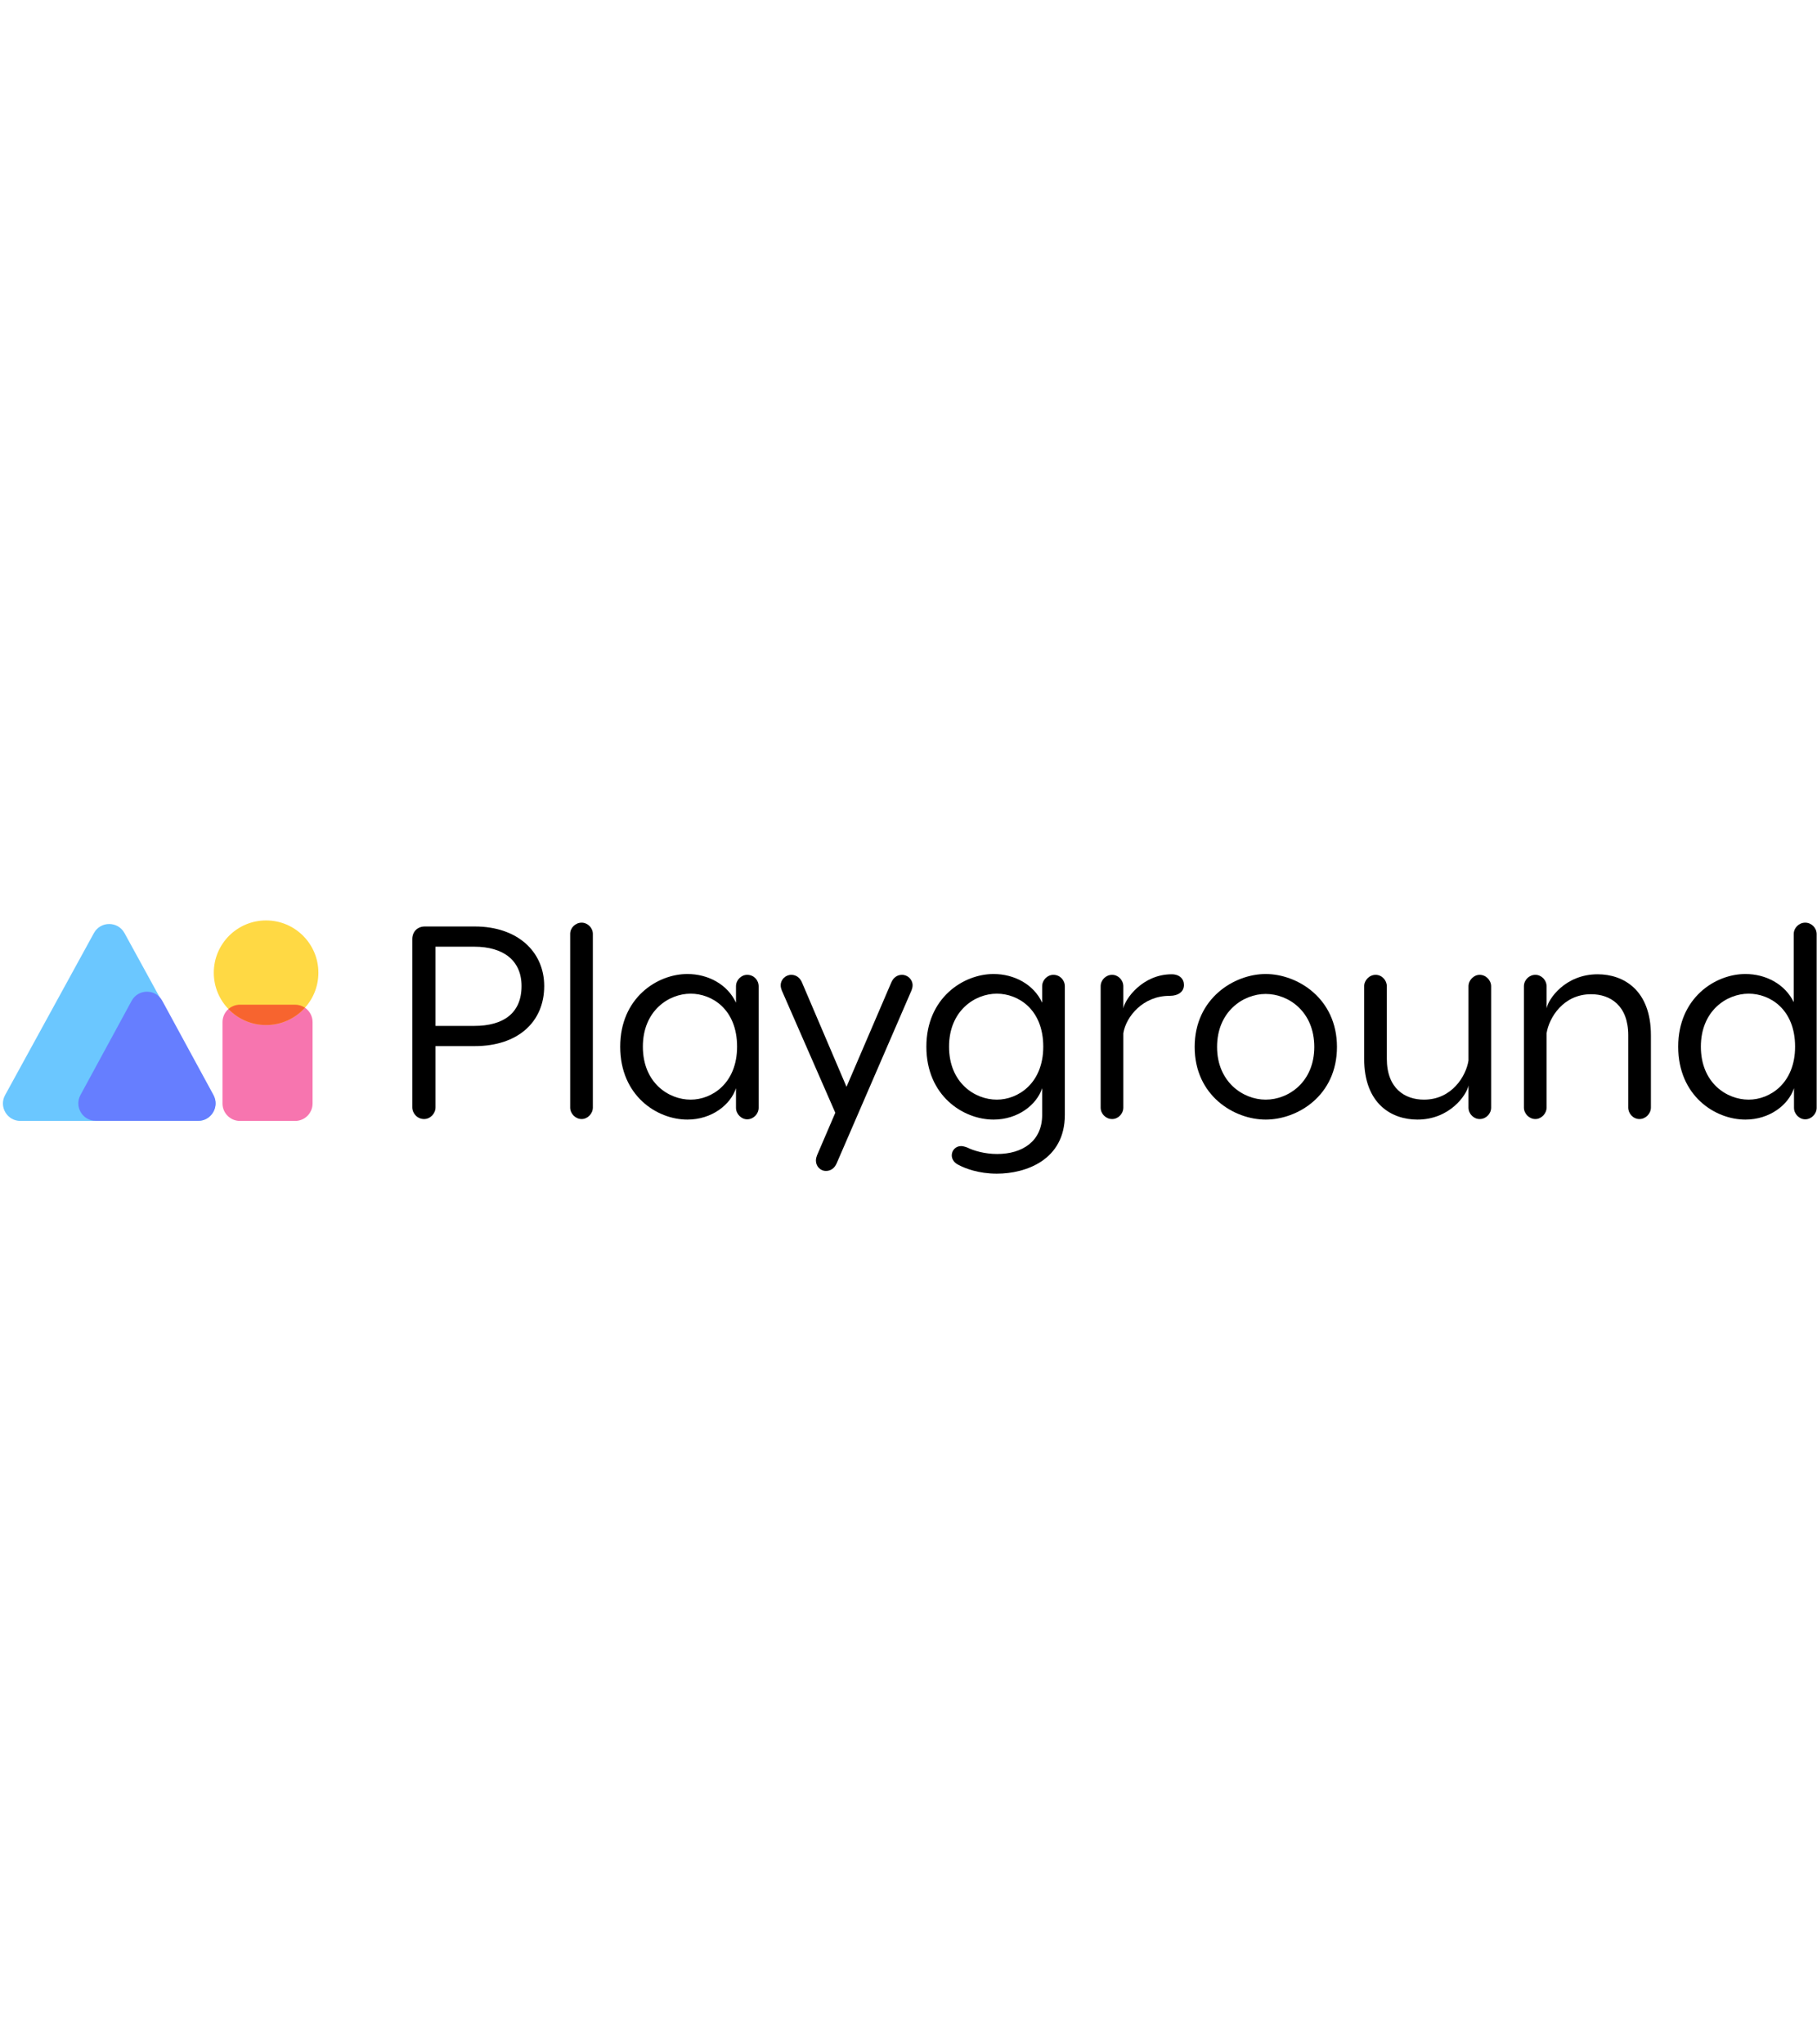 <svg width="80" height="90" viewBox="0 0 472 80" fill="none" xmlns="http://www.w3.org/2000/svg">
<path d="M123.348 15.144C134.415 15.144 141.368 21.671 141.368 30.61C141.368 40.045 134.415 46.217 123.348 46.217H113.132V62.109C113.132 63.74 111.784 65.159 110.153 65.159C108.45 65.159 107.102 63.74 107.102 62.109V18.407C107.102 16.492 108.45 15.144 110.365 15.144H123.348ZM123.206 40.968C130.726 40.968 135.479 37.704 135.479 30.61C135.479 23.941 130.726 20.394 123.206 20.394H113.132V40.968H123.206Z" fill="black"/>
<path d="M154.005 62.18C154.005 63.74 152.657 65.159 151.096 65.159C149.464 65.159 148.116 63.74 148.116 62.18V17.06C148.116 15.499 149.464 14.151 151.096 14.151C152.657 14.151 154.005 15.499 154.005 17.06V62.18Z" fill="black"/>
<path d="M178.56 27.488C183.951 27.488 188.988 30.184 191.188 34.937V30.681C191.188 29.049 192.536 27.701 194.096 27.701C195.799 27.701 197.076 29.049 197.076 30.681V62.251C197.076 63.811 195.728 65.23 194.096 65.23C192.536 65.23 191.188 63.811 191.188 62.251V57.143C189.769 61.47 184.874 65.301 178.56 65.301C170.685 65.301 161.108 59.129 161.108 46.359C161.108 33.731 170.685 27.488 178.56 27.488ZM179.411 60.122C184.945 60.122 191.471 55.866 191.471 46.359C191.471 36.64 184.945 32.596 179.411 32.596C173.665 32.596 166.996 37.066 166.996 46.359C166.996 55.724 173.665 60.122 179.411 60.122Z" fill="black"/>
<path d="M234.297 27.701C235.858 27.701 237.064 28.978 237.064 30.397C237.064 30.965 236.922 31.319 236.78 31.745L217.341 76.652C216.774 78 215.71 78.638 214.575 78.638C213.014 78.638 211.95 77.362 211.95 75.943C211.95 75.375 212.092 75.02 212.234 74.595L216.987 63.528L203.082 31.745C202.94 31.319 202.798 30.965 202.798 30.397C202.798 28.978 204.004 27.701 205.565 27.701C206.7 27.701 207.764 28.34 208.332 29.688L219.895 56.788L231.53 29.688C232.098 28.34 233.162 27.701 234.297 27.701Z" fill="black"/>
<path d="M273.631 27.701C275.333 27.701 276.61 29.049 276.61 30.681V64.095C276.61 75.801 266.465 79.348 258.945 79.348C254.263 79.348 250.716 78 249.013 77.078C247.949 76.581 247.24 75.659 247.24 74.595C247.24 73.247 248.304 72.183 249.652 72.183C250.077 72.183 250.645 72.325 251.212 72.537C252.915 73.389 255.824 74.24 259.016 74.24C265.614 74.24 270.722 70.906 270.722 64.095V57.143C269.303 61.47 264.408 65.301 258.094 65.301C250.219 65.301 240.642 59.129 240.642 46.359C240.642 33.731 250.219 27.488 258.094 27.488C263.486 27.488 268.523 30.184 270.722 34.937V30.681C270.722 29.049 272.07 27.701 273.631 27.701ZM258.945 60.122C264.479 60.122 271.006 55.866 271.006 46.359C271.006 36.64 264.479 32.596 258.945 32.596C253.199 32.596 246.53 37.066 246.53 46.359C246.53 55.724 253.199 60.122 258.945 60.122Z" fill="black"/>
<path d="M304.361 27.559C306.418 27.559 307.553 28.765 307.553 30.326C307.553 32.029 306.205 33.164 303.722 33.164C296.983 33.164 292.513 38.484 291.804 42.883V62.18C291.804 63.811 290.456 65.159 288.895 65.159C287.263 65.159 285.915 63.811 285.915 62.18V30.681C285.915 29.049 287.263 27.701 288.895 27.701C290.456 27.701 291.804 29.049 291.804 30.681V36.427C292.229 34.015 296.77 27.559 304.361 27.559Z" fill="black"/>
<path d="M328.784 27.488C337.013 27.488 347.3 33.802 347.3 46.43C347.3 59.129 337.013 65.301 328.784 65.301C320.625 65.301 310.338 59.129 310.338 46.43C310.338 33.802 320.625 27.488 328.784 27.488ZM328.784 32.667C322.895 32.667 316.156 37.279 316.156 46.43C316.156 55.511 322.895 60.122 328.784 60.122C334.743 60.122 341.411 55.511 341.411 46.43C341.411 37.279 334.743 32.667 328.784 32.667Z" fill="black"/>
<path d="M368.199 65.301C361.53 65.301 354.365 61.257 354.365 49.481V30.681C354.365 29.12 355.713 27.701 357.344 27.701C358.976 27.701 360.253 29.12 360.253 30.681V49.481C360.253 57.214 364.935 60.122 369.901 60.122C377.138 60.122 380.827 54.021 381.465 49.977V30.681C381.465 29.12 382.813 27.701 384.374 27.701C386.005 27.701 387.353 29.12 387.353 30.681V62.18C387.353 63.811 386.005 65.159 384.374 65.159C382.813 65.159 381.465 63.811 381.465 62.18V56.433C381.039 58.845 376.641 65.301 368.199 65.301Z" fill="black"/>
<path d="M415.019 27.559C421.687 27.559 428.853 31.603 428.853 43.38V62.18C428.853 63.74 427.505 65.159 425.873 65.159C424.241 65.159 422.964 63.74 422.964 62.18V43.38C422.964 35.647 418.282 32.738 413.316 32.738C406.08 32.738 402.391 38.839 401.752 42.883V62.18C401.752 63.74 400.404 65.159 398.843 65.159C397.212 65.159 395.864 63.74 395.864 62.18V30.681C395.864 29.049 397.212 27.701 398.843 27.701C400.404 27.701 401.752 29.049 401.752 30.681V36.427C402.178 34.015 406.576 27.559 415.019 27.559Z" fill="black"/>
<path d="M468.933 14.151C470.564 14.151 471.912 15.499 471.912 17.131V62.251C471.912 63.811 470.564 65.23 468.933 65.23C467.372 65.23 466.024 63.811 466.024 62.251V57.143C464.605 61.47 459.71 65.301 453.396 65.301C445.521 65.301 435.944 59.129 435.944 46.359C435.944 33.731 445.521 27.488 453.396 27.488C458.717 27.488 463.683 30.113 465.953 34.795V17.131C465.953 15.499 467.301 14.151 468.933 14.151ZM454.247 60.122C459.781 60.122 466.308 55.866 466.308 46.359C466.308 36.64 459.781 32.596 454.247 32.596C448.501 32.596 441.832 37.066 441.832 46.359C441.832 55.724 448.501 60.122 454.247 60.122Z" fill="black"/>
<path d="M24.395 16.854C26.114 13.719 30.618 13.719 32.337 16.854L55.41 58.944C57.064 61.961 54.88 65.648 51.439 65.648H5.293C1.852 65.648 -0.332 61.961 1.322 58.944L24.395 16.854Z" fill="#6BC7FF"/>
<path d="M34.198 34.446C35.913 31.291 40.442 31.291 42.156 34.446L55.457 58.924C57.097 61.941 54.912 65.614 51.478 65.614H24.876C21.442 65.614 19.258 61.941 20.897 58.924L34.198 34.446Z" fill="#667EFF"/>
<path d="M57.8 39.987C57.8 37.486 59.827 35.459 62.328 35.459H76.668C79.169 35.459 81.196 37.486 81.196 39.987V61.12C81.196 63.62 79.169 65.648 76.668 65.648H62.328C59.827 65.648 57.8 63.62 57.8 61.12V39.987Z" fill="#F775AF"/>
<ellipse cx="69.121" cy="27.157" rx="13.585" ry="13.585" fill="#FFD944"/>
<path d="M79.217 36.245C76.73 39.005 73.128 40.741 69.12 40.741C65.281 40.741 61.813 39.149 59.343 36.587C60.14 35.889 61.185 35.458 62.328 35.458H76.668C77.615 35.458 78.49 35.747 79.217 36.245Z" fill="#F7642F"/>
</svg>
